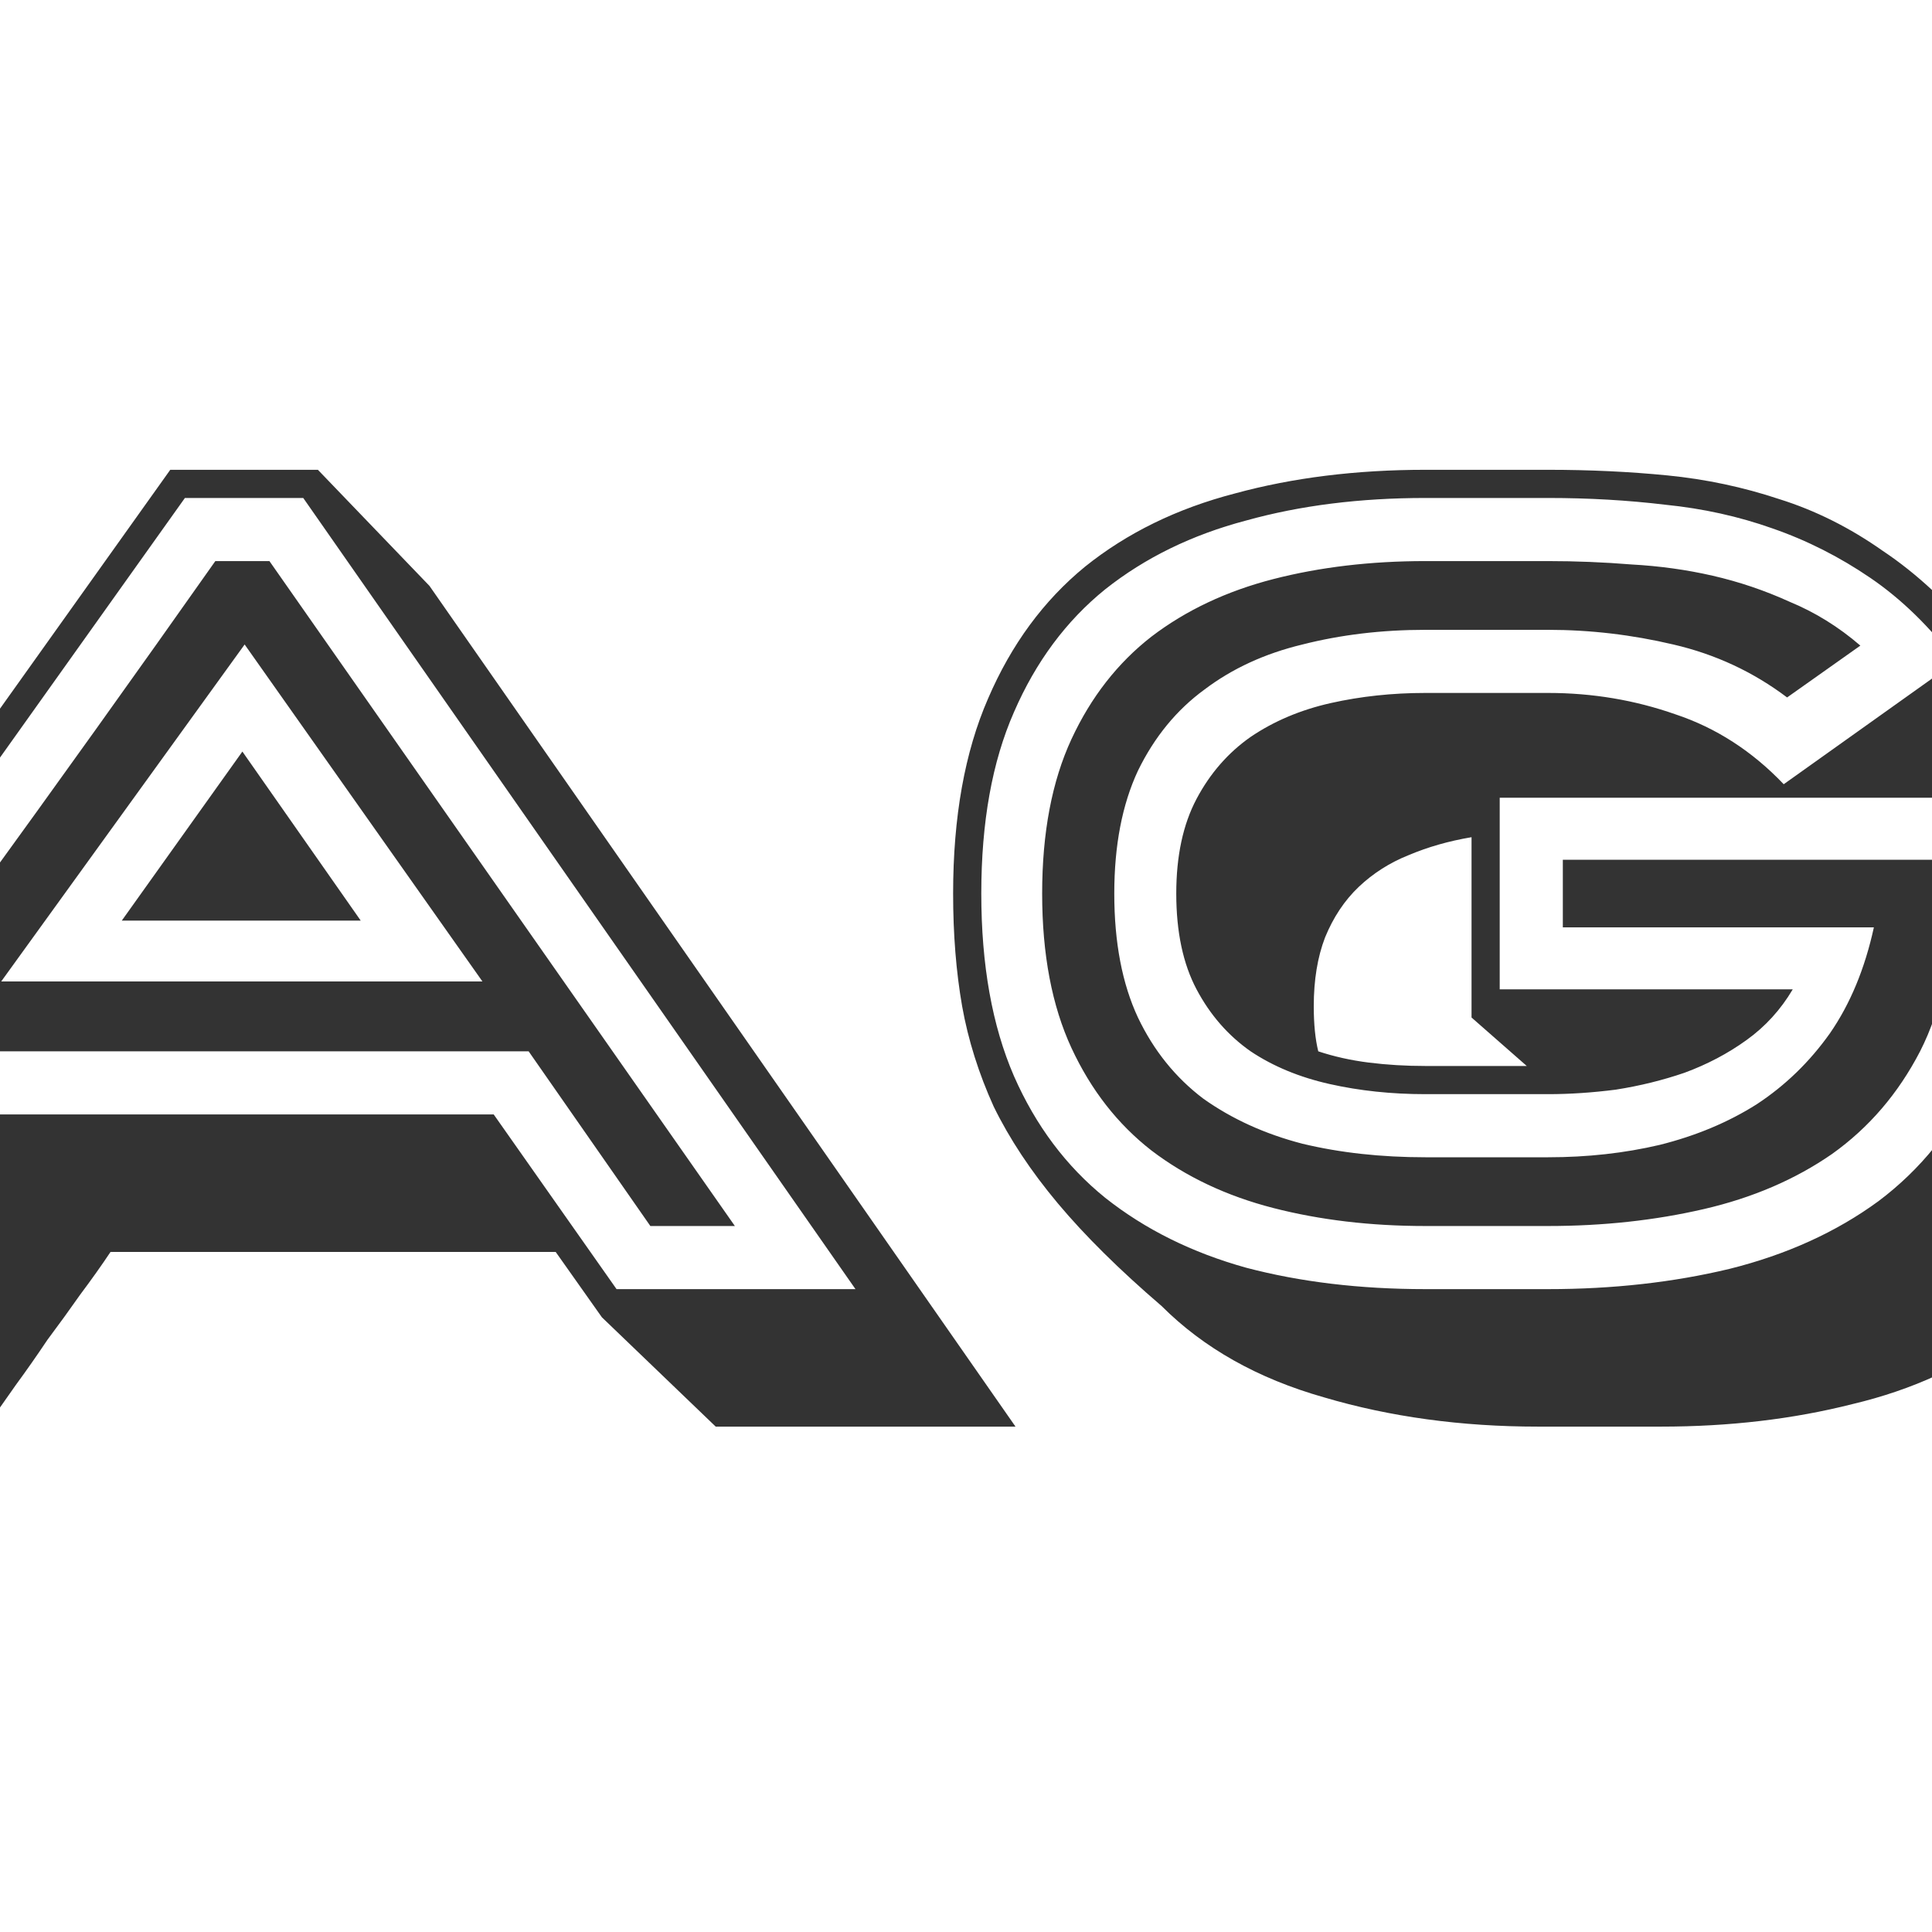 <svg width="24" height="24" viewBox="0 0 24 24" fill="none" xmlns="http://www.w3.org/2000/svg">
<g clip-path="url(#clip0_201_7306)">
<path d="M5.993 12.192L3.039 8.006L0.015 12.192H5.993ZM4.481 11.436H1.513L3.011 9.336L4.481 11.436ZM8.079 15.23L6.567 13.06H-0.587C-0.849 13.415 -1.105 13.779 -1.357 14.152C-1.6 14.516 -1.852 14.875 -2.113 15.23H-3.233C-2.244 13.839 -1.259 12.463 -0.279 11.1C0.71 9.737 1.695 8.361 2.675 6.97H3.347L9.129 15.23H8.079ZM2.297 6.186L-4.703 16.014H-1.735L-0.195 13.844H6.133L7.659 16.014H10.627L3.767 6.186H2.297ZM5.335 7.278L12.615 17.722H8.891L7.477 16.364L6.903 15.552H1.373C1.261 15.72 1.135 15.897 0.995 16.084C0.864 16.271 0.729 16.457 0.589 16.644C0.458 16.84 0.327 17.027 0.197 17.204C0.066 17.391 -0.055 17.563 -0.167 17.722H-3.905L-5.389 16.364L2.115 5.836H3.949L5.335 7.278ZM22.2 8.664C21.78 8.347 21.309 8.127 20.786 8.006C20.273 7.885 19.755 7.824 19.232 7.824H17.706C17.165 7.824 16.656 7.885 16.18 8.006C15.713 8.118 15.307 8.305 14.962 8.566C14.617 8.818 14.341 9.154 14.136 9.574C13.94 9.994 13.842 10.503 13.842 11.1C13.842 11.707 13.94 12.22 14.136 12.64C14.332 13.051 14.603 13.387 14.948 13.648C15.303 13.9 15.713 14.087 16.18 14.208C16.647 14.32 17.155 14.376 17.706 14.376H19.232C19.718 14.376 20.18 14.325 20.618 14.222C21.066 14.11 21.468 13.942 21.822 13.718C22.177 13.485 22.48 13.191 22.732 12.836C22.984 12.472 23.166 12.033 23.278 11.52H19.414V10.68H24.258V11.1C24.258 11.875 24.123 12.528 23.852 13.06C23.581 13.583 23.218 14.007 22.76 14.334C22.303 14.651 21.771 14.88 21.164 15.02C20.558 15.16 19.913 15.23 19.232 15.23H17.706C17.025 15.23 16.395 15.155 15.816 15.006C15.238 14.857 14.733 14.619 14.304 14.292C13.884 13.965 13.553 13.541 13.31 13.018C13.068 12.495 12.946 11.856 12.946 11.1C12.946 10.344 13.068 9.705 13.31 9.182C13.553 8.659 13.884 8.235 14.304 7.908C14.733 7.581 15.238 7.343 15.816 7.194C16.395 7.045 17.025 6.97 17.706 6.97H19.232C19.578 6.97 19.923 6.984 20.268 7.012C20.613 7.031 20.95 7.077 21.276 7.152C21.603 7.227 21.92 7.334 22.228 7.474C22.546 7.605 22.84 7.787 23.11 8.02L22.2 8.664ZM24.3 8.216C23.974 7.787 23.619 7.441 23.236 7.18C22.854 6.919 22.448 6.713 22.018 6.564C21.598 6.415 21.155 6.317 20.688 6.27C20.221 6.214 19.736 6.186 19.232 6.186H17.706C16.894 6.186 16.152 6.279 15.48 6.466C14.808 6.643 14.225 6.928 13.73 7.32C13.245 7.712 12.867 8.221 12.596 8.846C12.325 9.462 12.19 10.213 12.19 11.1C12.19 11.987 12.325 12.743 12.596 13.368C12.867 13.984 13.245 14.488 13.73 14.88C14.225 15.272 14.808 15.561 15.48 15.748C16.152 15.925 16.894 16.014 17.706 16.014H19.232C20.035 16.014 20.786 15.93 21.486 15.762C22.195 15.585 22.811 15.305 23.334 14.922C23.857 14.53 24.267 14.021 24.566 13.396C24.874 12.771 25.028 12.005 25.028 11.1V9.91H18.63V12.29H22.27C22.121 12.542 21.93 12.752 21.696 12.92C21.463 13.088 21.206 13.223 20.926 13.326C20.655 13.419 20.371 13.489 20.072 13.536C19.783 13.573 19.503 13.592 19.232 13.592H17.706C17.286 13.592 16.89 13.55 16.516 13.466C16.143 13.382 15.816 13.247 15.536 13.06C15.256 12.864 15.032 12.607 14.864 12.29C14.696 11.973 14.612 11.576 14.612 11.1C14.612 10.633 14.696 10.241 14.864 9.924C15.032 9.607 15.256 9.35 15.536 9.154C15.825 8.958 16.157 8.818 16.53 8.734C16.904 8.65 17.296 8.608 17.706 8.608H19.232C19.783 8.608 20.31 8.697 20.814 8.874C21.318 9.042 21.766 9.331 22.158 9.742L24.3 8.216ZM14.43 16.224C13.908 15.776 13.478 15.351 13.142 14.95C12.806 14.549 12.54 14.147 12.344 13.746C12.158 13.335 12.027 12.92 11.952 12.5C11.877 12.071 11.84 11.604 11.84 11.1C11.84 10.148 11.985 9.341 12.274 8.678C12.563 8.006 12.965 7.46 13.478 7.04C14.001 6.62 14.621 6.317 15.34 6.13C16.059 5.934 16.848 5.836 17.706 5.836H19.232C19.745 5.836 20.24 5.859 20.716 5.906C21.192 5.953 21.654 6.051 22.102 6.2C22.55 6.34 22.98 6.555 23.39 6.844C23.81 7.124 24.216 7.502 24.608 7.978C24.888 8.258 25.117 8.491 25.294 8.678C25.471 8.865 25.611 9.023 25.714 9.154C25.826 9.285 25.91 9.392 25.966 9.476C26.032 9.551 26.087 9.621 26.134 9.686L25.714 9.98L26.736 11.002V12.5C26.736 13.461 26.578 14.273 26.26 14.936C25.943 15.599 25.509 16.135 24.958 16.546C24.407 16.966 23.759 17.265 23.012 17.442C22.275 17.629 21.482 17.722 20.632 17.722H19.106C18.154 17.722 17.267 17.601 16.446 17.358C15.625 17.125 14.953 16.747 14.43 16.224ZM18.28 10.4C18 10.447 17.739 10.521 17.496 10.624C17.263 10.717 17.058 10.848 16.88 11.016C16.703 11.184 16.563 11.394 16.46 11.646C16.367 11.889 16.32 12.173 16.32 12.5C16.32 12.724 16.339 12.911 16.376 13.06C16.572 13.125 16.782 13.172 17.006 13.2C17.23 13.228 17.463 13.242 17.706 13.242H18.966L18.28 12.64V10.4Z" fill="#333333"/>
</g>
<defs>
<clipPath id="clip0_201_7306">
<rect width="24" height="24" fill="white"/>
</clipPath>
</defs>
</svg>
